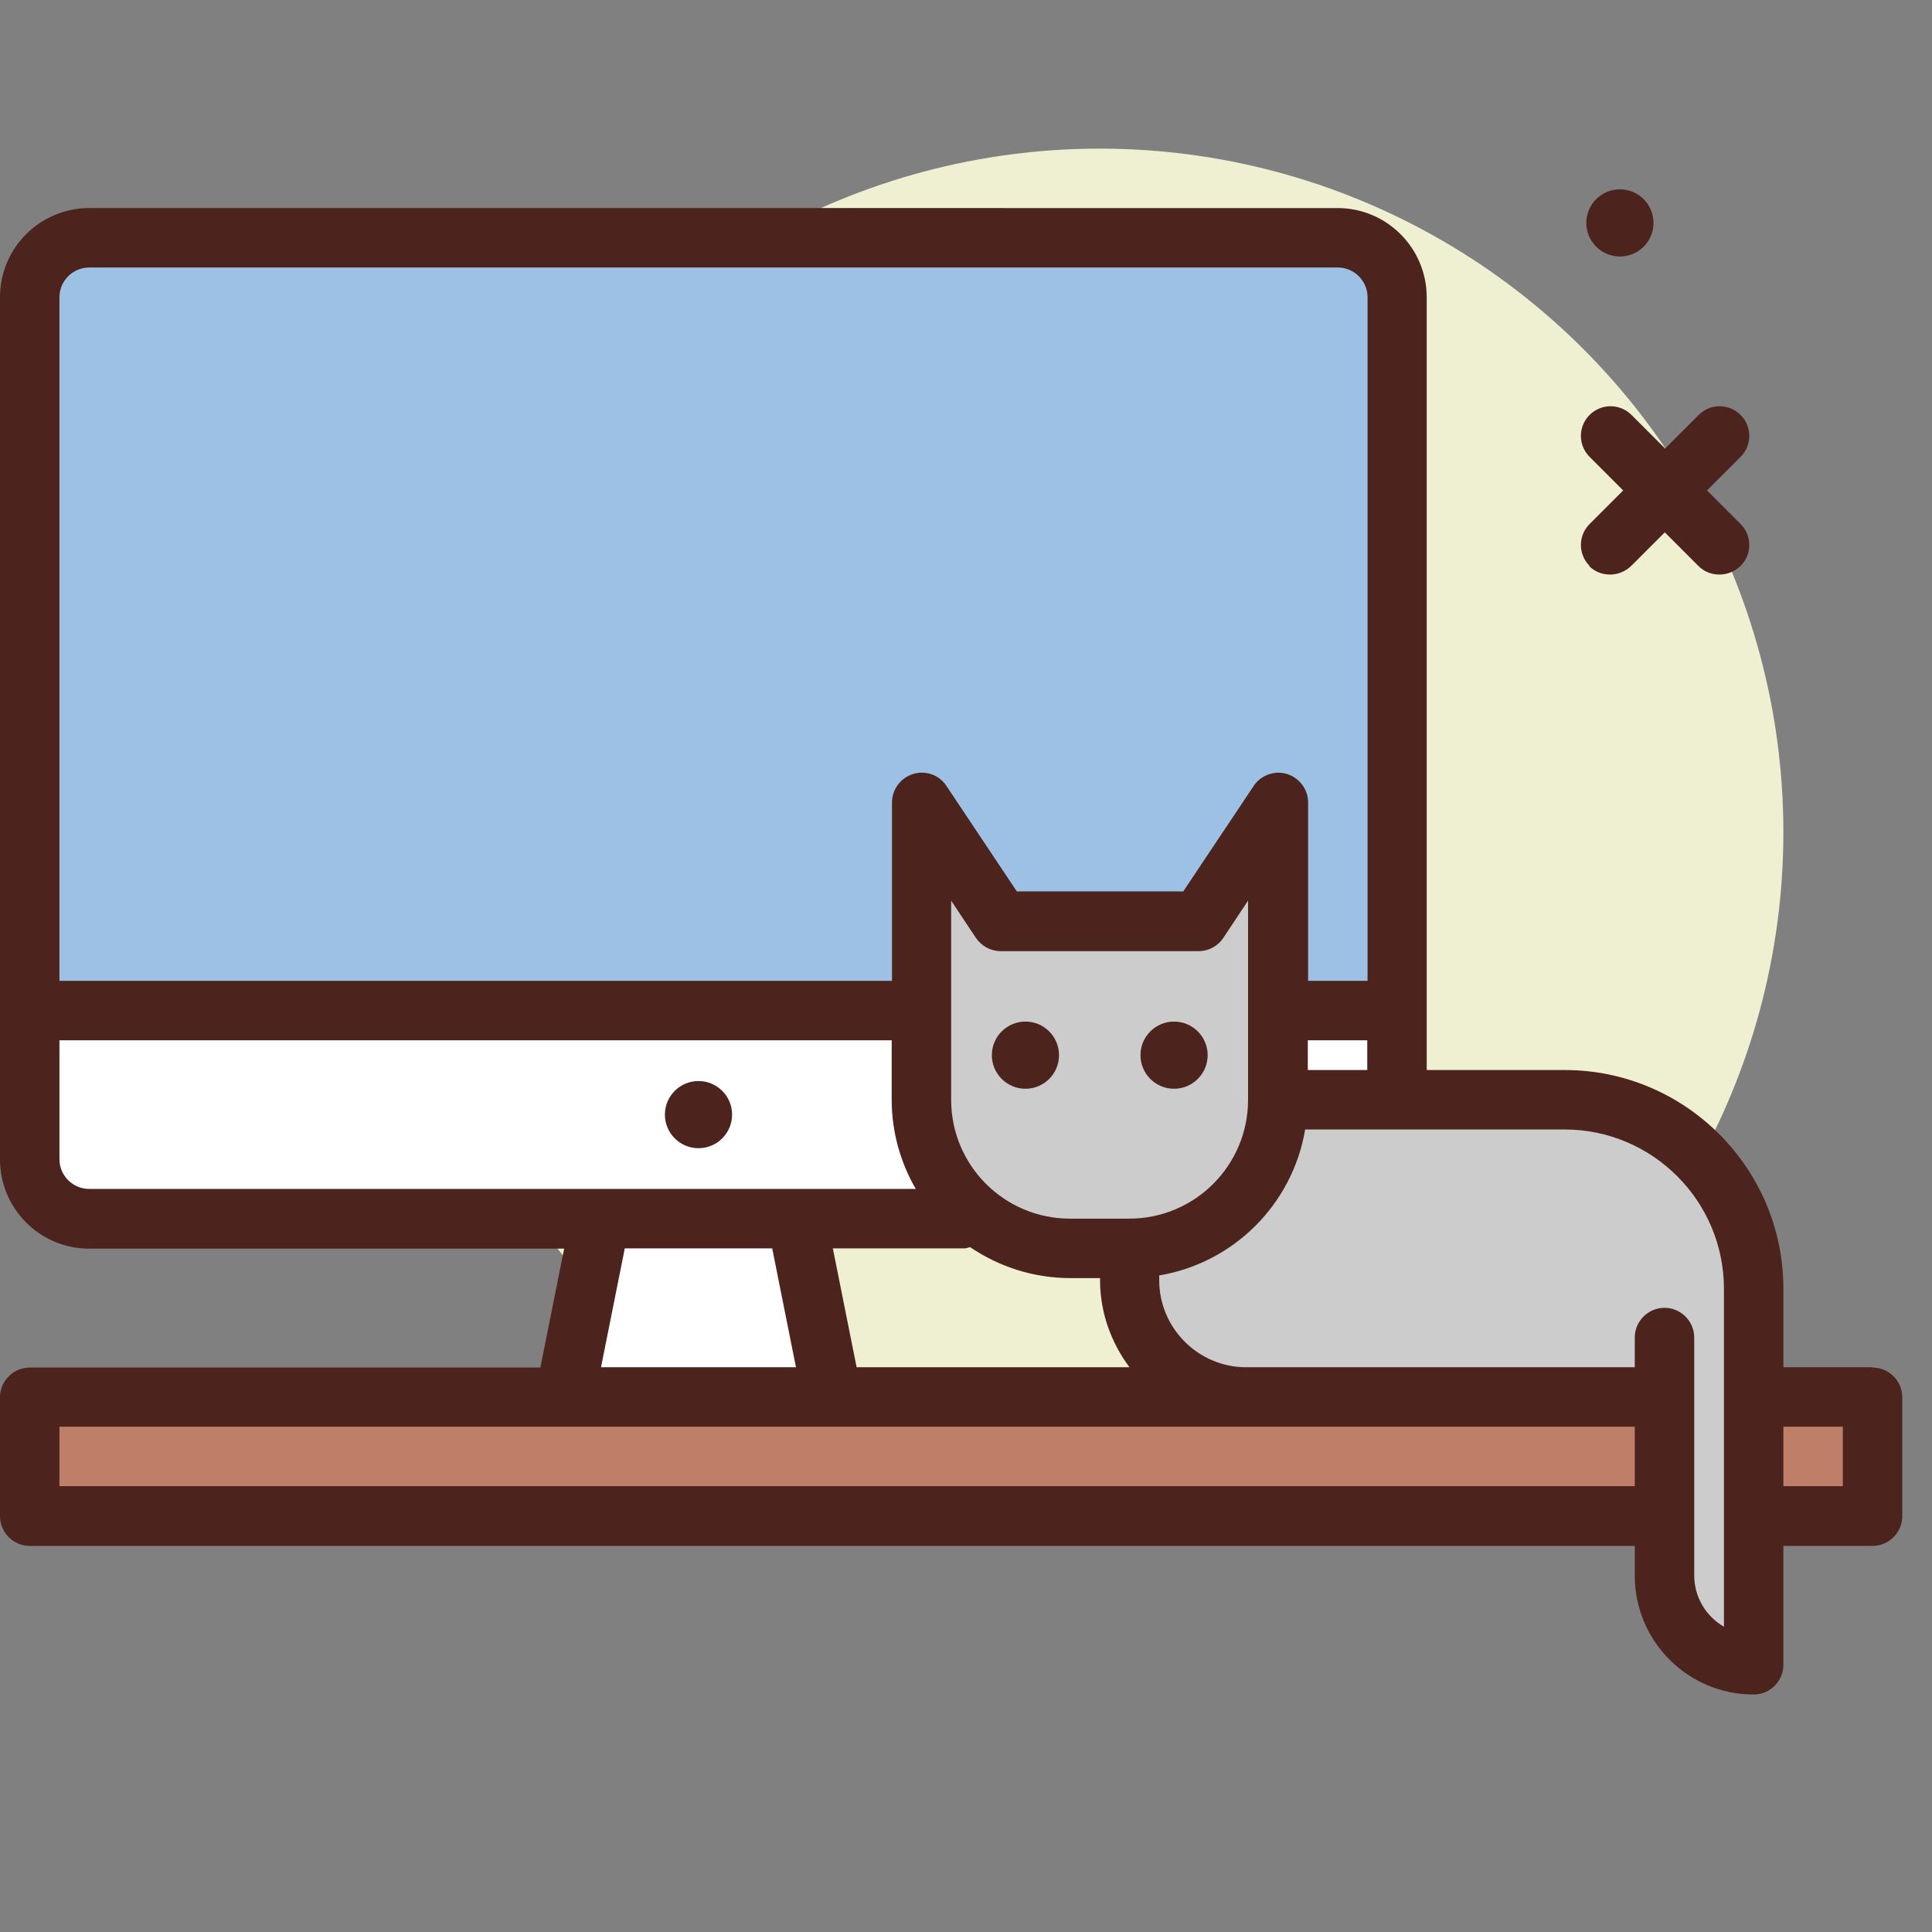 <?xml version="1.0" encoding="UTF-8"?>
<svg xmlns="http://www.w3.org/2000/svg" id="a" width="65px" height="65px" viewBox="0 0 65 65"><rect x="0" y="0" width="65" height="65" fill="#808080" stroke="none"/><circle cx="37" cy="28" r="23" fill="#efefd2"/><polygon points="28 47 19 47 21 37 26 37 28 47" fill="#fff"/><rect x="1" y="47" width="62" height="4" fill="#bf7e68"/><path d="m3,8h42.01c1.1,0,2,.89,2,2v24H1V10c0-1.1.89-2,2-2Z" fill="#9dc1e4"/><path d="m1,34h46v6c0,.55-.45,1-1,1H3c-1.1,0-2-.89-2-2v-5h0Z" fill="#fff"/><path d="m38,37h14.64c3.51,0,6.36,2.85,6.36,6.36v3.64h-17.07c-2.17,0-3.93-1.76-3.93-3.93v-6.07h0Z" fill="#ccc"/><path d="m56,45v8c0,1.66,1.34,3,3,3h0v-11" fill="#ccc"/><path d="m40.33,31h-6.67l-2.67-4v10c0,2.76,2.24,5,5,5h2c2.76,0,5-2.24,5-5v-10l-2.67,4Z" fill="#ccc"/><circle cx="54.5" cy="7.5" r="1.13" fill="#4c241d"/><path d="m53.46,19.04c.2.2.45.29.71.29s.51-.1.71-.29l1.13-1.13,1.13,1.13c.2.2.45.29.71.29s.51-.1.71-.29c.39-.39.39-1.02,0-1.41l-1.13-1.13,1.13-1.13c.39-.39.39-1.02,0-1.41s-1.02-.39-1.41,0l-1.13,1.13-1.13-1.13c-.39-.39-1.02-.39-1.41,0s-.39,1.02,0,1.41l1.13,1.13-1.13,1.13c-.39.39-.39,1.02,0,1.41Z" fill="#4c241d"/><path d="m63,46h-3v-2.64c0-4.06-3.3-7.36-7.36-7.36h-4.64V10c0-1.65-1.34-3-3-3H3c-1.65,0-3,1.34-3,3v29.01c0,1.65,1.34,3,3,3h15.98l-.8,4H1c-.55,0-1,.45-1,1v4c0,.55.45,1,1,1h54v1c0,2.21,1.79,4,4,4,.55,0,1-.45,1-1v-4h3c.55,0,1-.45,1-1v-4c0-.55-.45-1-1-1Zm-19-10v-1h2v1h-2ZM3,9h42.01c.55,0,1,.45,1,1v23h-2v-6c0-.44-.29-.83-.71-.96-.42-.13-.88.04-1.12.4l-2.37,3.55h-5.6l-2.37-3.55c-.24-.37-.7-.53-1.12-.4-.42.13-.71.52-.71.96v6H2V10c0-.55.45-1,1-1Zm25.82,37l-.8-4h4.43c.07,0,.12-.03.19-.04.96.65,2.12,1.04,3.37,1.04h1v.07c0,1.1.38,2.11.99,2.93h-9.17Zm9.18-5h-2c-2.21,0-4-1.79-4-4v-6.7l.83,1.25c.19.28.5.45.83.45h6.67c.33,0,.65-.17.83-.45l.83-1.25v6.7c0,2.21-1.79,4-4,4Zm-36-2v-4h28v2c0,1.09.3,2.12.81,3H3c-.55,0-1-.45-1-1Zm19.02,3h4.96l.8,4h-6.56l.8-4ZM2,50v-2h53v2H2Zm56,4.73c-.6-.35-1-.99-1-1.73v-8c0-.55-.45-1-1-1s-1,.45-1,1v1h-13.07c-1.62,0-2.93-1.32-2.93-2.93v-.16c2.51-.42,4.49-2.4,4.91-4.91h8.73c2.95,0,5.36,2.4,5.36,5.36v11.38Zm4-4.73h-2v-2h2v2Z" fill="#4c241d"/><circle cx="23.5" cy="37.5" r="1.13" fill="#4c241d"/><circle cx="39.5" cy="35.5" r="1.13" fill="#4c241d"/><circle cx="34.5" cy="35.5" r="1.13" fill="#4c241d"/></svg>
